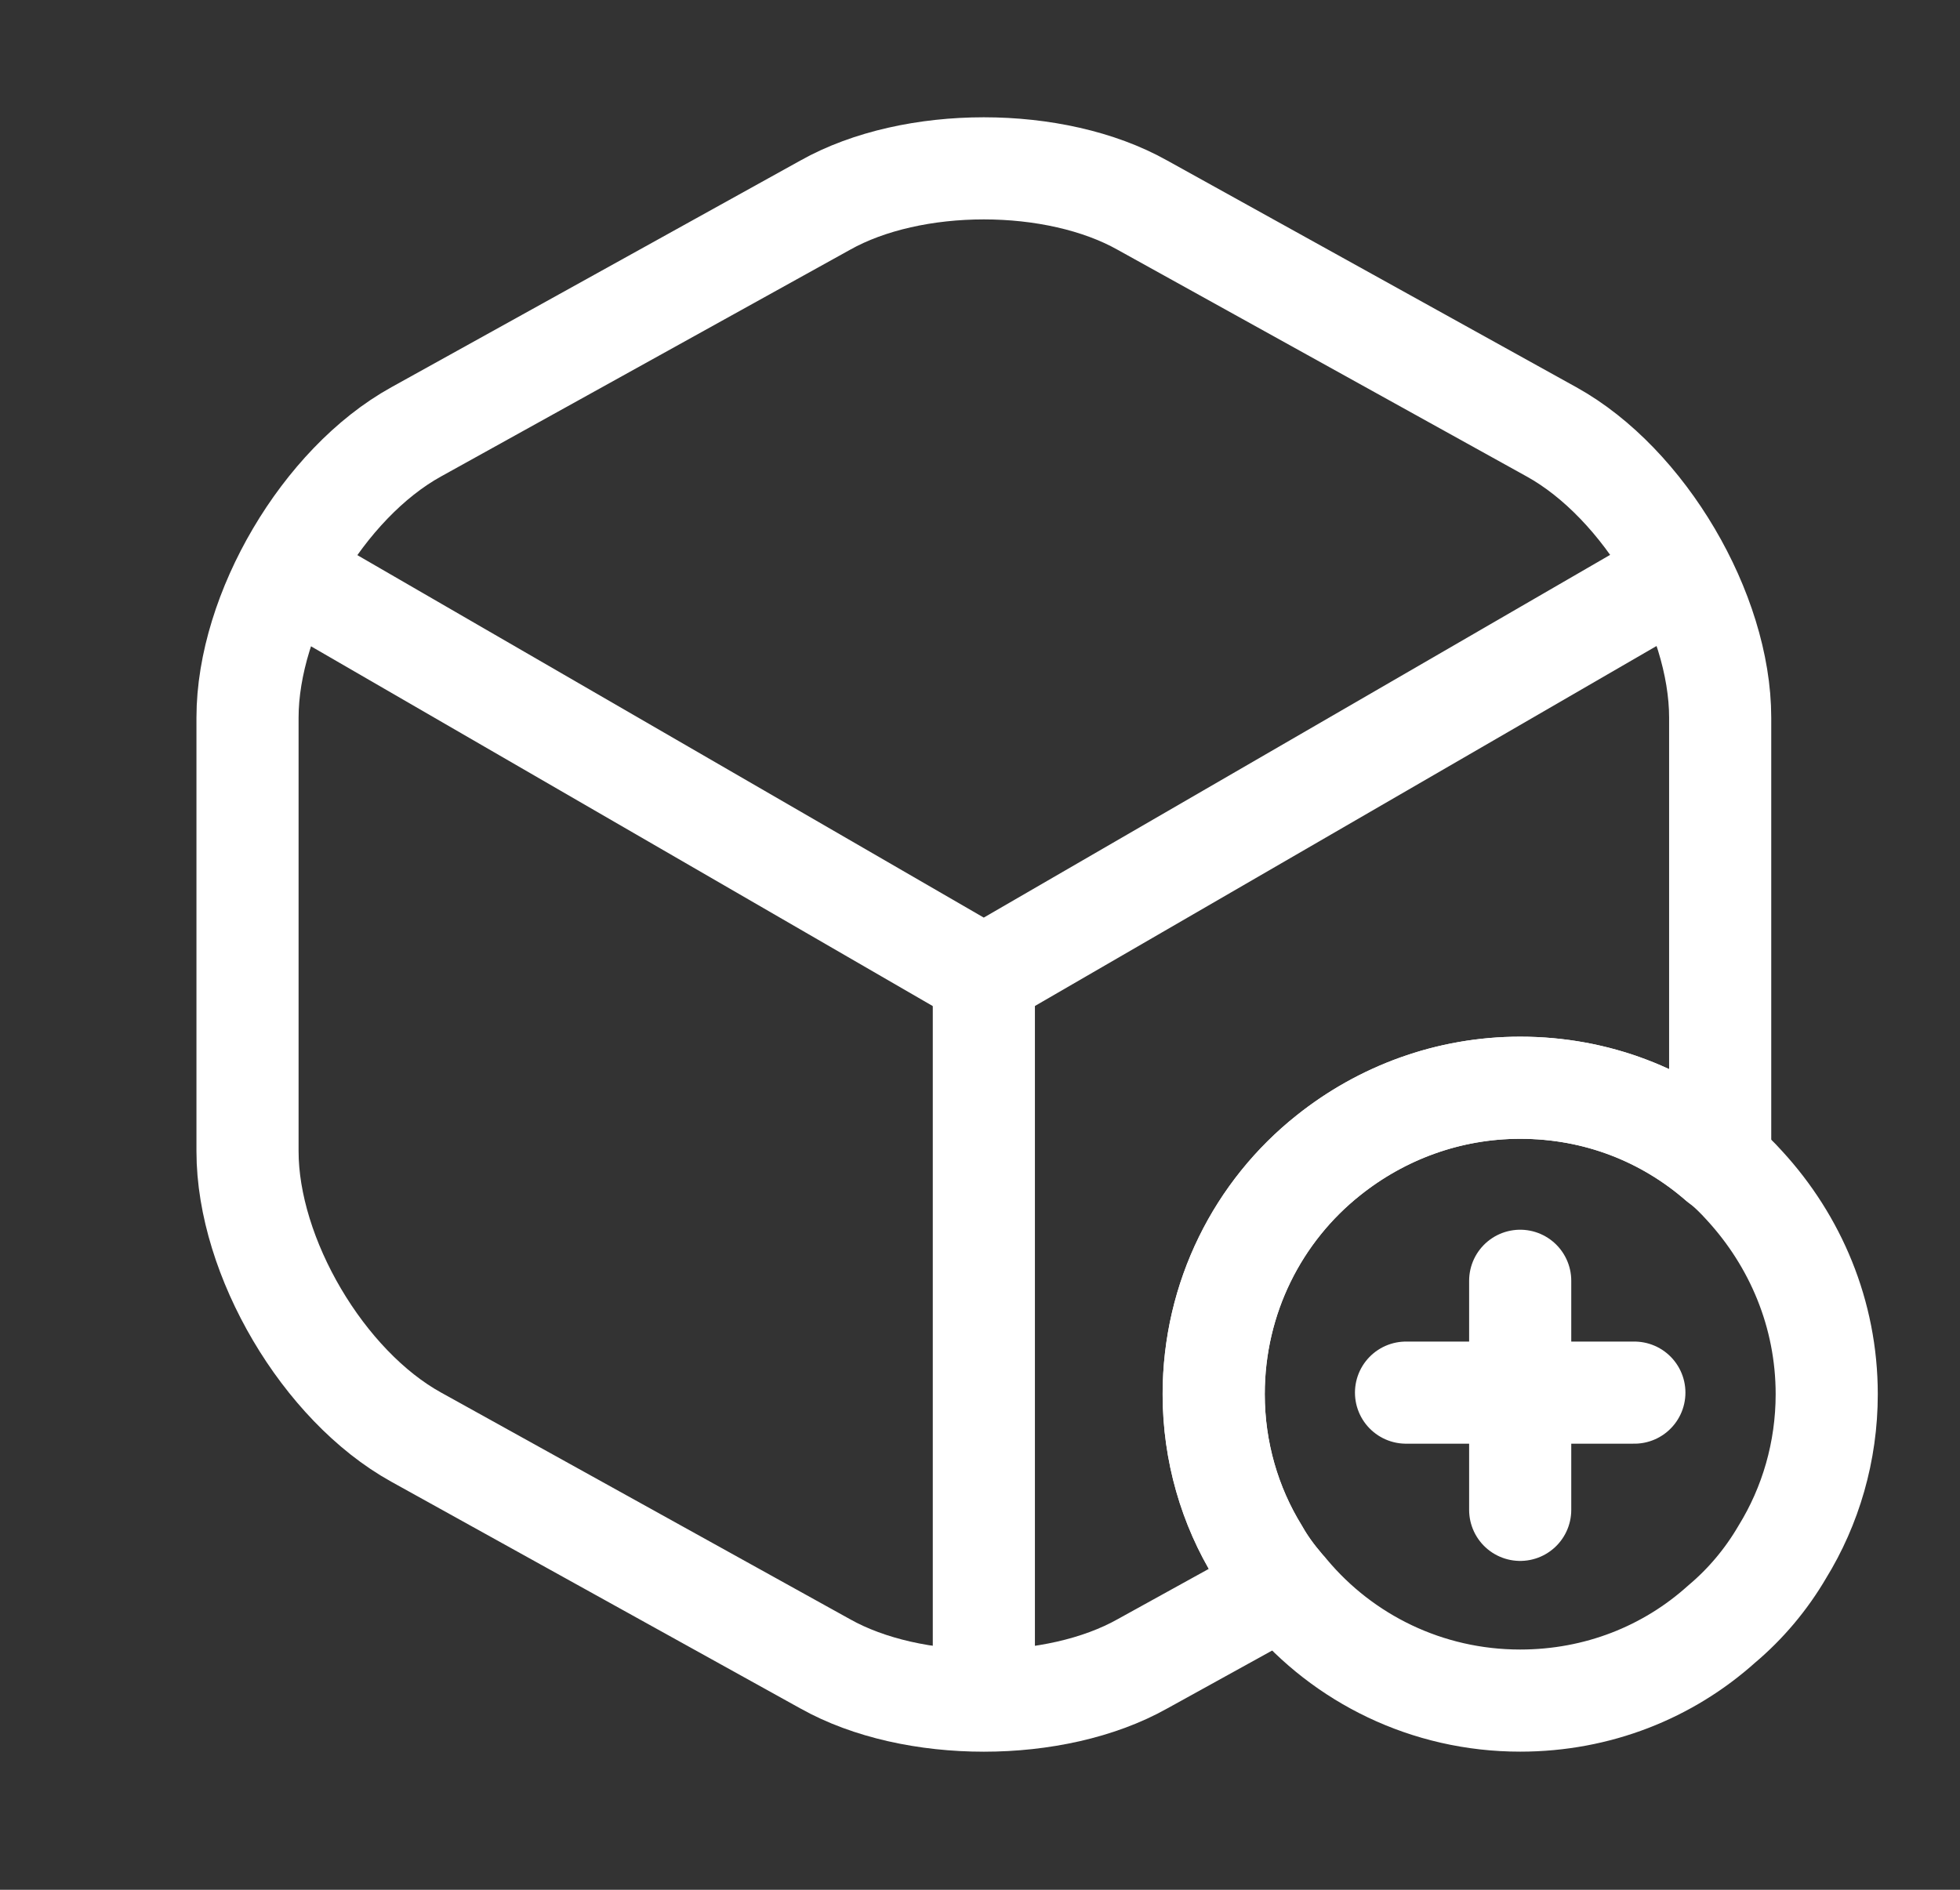 <svg width="28" height="27" viewBox="0 0 28 27" fill="none" xmlns="http://www.w3.org/2000/svg">
<rect x="0" y="0" width="28" height="27" fill="#333333" stroke="none"/>
<path d="M26.096 19.919C26.096 20.74 25.866 21.517 25.461 22.174C25.231 22.568 24.935 22.918 24.596 23.203C23.83 23.892 22.823 24.297 21.717 24.297C20.382 24.297 19.189 23.695 18.401 22.754C18.379 22.721 18.346 22.699 18.324 22.666C18.193 22.513 18.072 22.349 17.974 22.174C17.569 21.517 17.339 20.74 17.339 19.919C17.339 18.54 17.974 17.303 18.981 16.504C19.736 15.902 20.688 15.541 21.717 15.541C22.812 15.541 23.797 15.935 24.563 16.602C24.695 16.701 24.815 16.821 24.924 16.942C25.647 17.73 26.096 18.77 26.096 19.919Z" stroke="white" stroke-width="1.459" stroke-miterlimit="10" stroke-linecap="round" stroke-linejoin="round"/>
<path d="M23.348 19.897H20.086" stroke="white" stroke-width="1.459" stroke-miterlimit="10" stroke-linecap="round" stroke-linejoin="round"/>
<path d="M21.717 18.299V21.572" stroke="white" stroke-width="1.459" stroke-miterlimit="10" stroke-linecap="round" stroke-linejoin="round"/>
<path d="M4.389 8.36L14.054 13.953L23.654 8.393" stroke="white" stroke-width="1.459" stroke-linecap="round" stroke-linejoin="round"/>
<path d="M14.055 23.87V13.942" stroke="white" stroke-width="1.459" stroke-linecap="round" stroke-linejoin="round"/>
<path d="M24.574 10.254V16.449C24.574 16.504 24.574 16.548 24.563 16.602C23.797 15.935 22.811 15.541 21.717 15.541C20.688 15.541 19.735 15.902 18.98 16.504C17.973 17.303 17.338 18.54 17.338 19.919C17.338 20.74 17.568 21.517 17.973 22.174C18.072 22.349 18.192 22.513 18.323 22.666L16.32 23.772C15.073 24.473 13.037 24.473 11.789 23.772L5.944 20.532C4.619 19.799 3.536 17.96 3.536 16.449V10.254C3.536 8.743 4.619 6.904 5.944 6.171L11.789 2.931C13.037 2.23 15.073 2.23 16.32 2.931L22.166 6.171C23.49 6.904 24.574 8.743 24.574 10.254Z" stroke="white" stroke-width="1.459" stroke-linecap="round" stroke-linejoin="round"/>
</svg>
